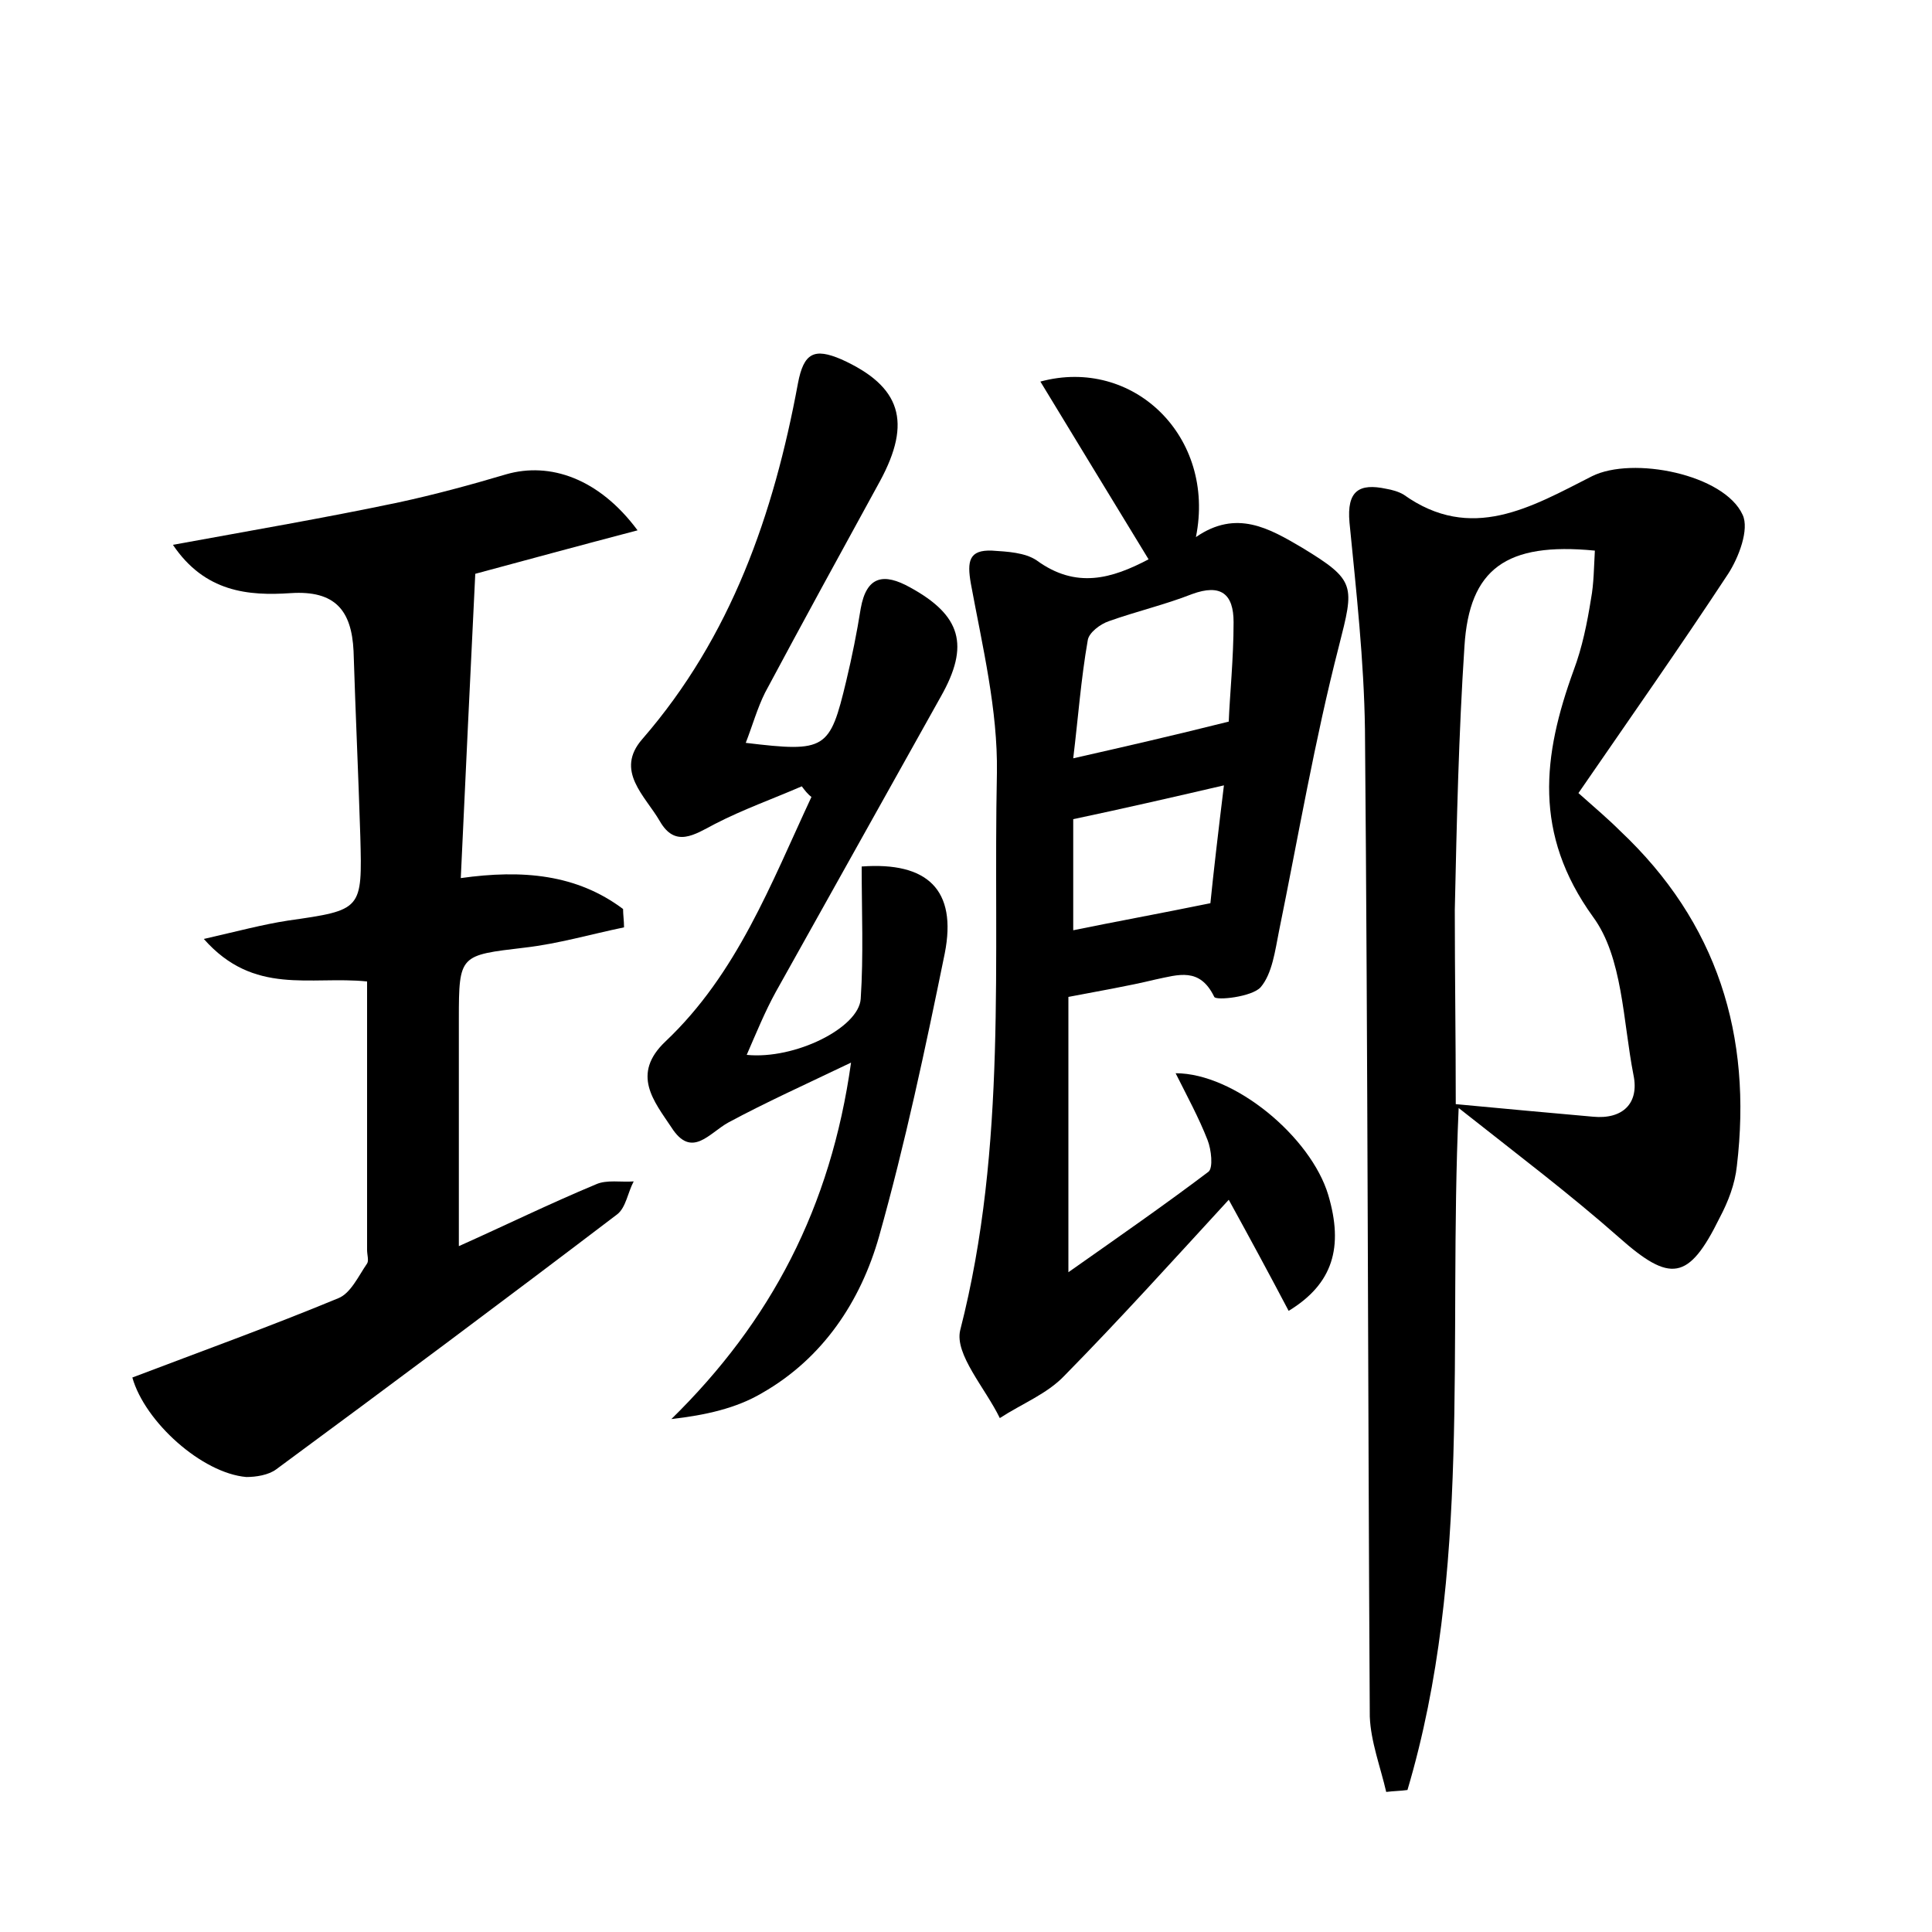 <?xml version="1.0" encoding="utf-8"?>
<!-- Generator: Adobe Illustrator 22.0.0, SVG Export Plug-In . SVG Version: 6.00 Build 0)  -->
<svg version="1.1" id="图层_1" xmlns="http://www.w3.org/2000/svg" xmlns:xlink="http://www.w3.org/1999/xlink" x="0px" y="0px"
	 viewBox="0 0 200 200" style="enable-background:new 0 0 200 200;" xml:space="preserve">
<style type="text/css">
	.st0{fill:#FFFFFF;}
</style>
<g>
	
	<path d="M151,114.7c-1.1,24.6,1.4,48-5.3,70.6c-0.7,0.1-1.4,0.1-2.2,0.2c-0.6-2.6-1.6-5.2-1.7-7.8c-0.2-34.1-0.2-68.1-0.5-102.2
		c-0.1-7.1-0.9-14.3-1.6-21.4c-0.3-3.3,1-4.1,3.8-3.5c0.6,0.1,1.3,0.3,1.8,0.6c7,5,13.2,1.3,19.5-1.9c4.2-2.1,13.7-0.2,15.6,4
		c0.7,1.5-0.4,4.4-1.5,6.1c-5,7.6-10.2,15-15.5,22.7c1.8,1.6,3.1,2.7,4.3,3.9c10.1,9.5,13.7,21.2,12.1,34.7
		c-0.2,1.9-0.9,3.7-1.8,5.4c-3.2,6.5-5.1,6.7-10.4,2C162.5,123.6,157.2,119.6,151,114.7z M150.7,114.3c5.3,0.5,9.7,0.9,14.2,1.3
		c3.1,0.3,4.8-1.4,4.2-4.3c-1.1-5.6-1.1-12.2-4.2-16.4c-6.2-8.6-5.2-16.7-2-25.5c0.9-2.4,1.4-4.9,1.8-7.4c0.3-1.6,0.3-3.3,0.4-5
		c-9.2-0.9-13,1.9-13.5,9.9c-0.6,9.1-0.8,18.2-1,27.3C150.6,100.8,150.7,107.3,150.7,114.3z"/>
	<path d="M118.9,57.9c-3.9-6.4-7.5-12.3-11.2-18.4c9.6-2.6,18.2,5.7,16.1,16.1c4.2-2.9,7.6-0.9,11,1.1c5.6,3.4,5.4,3.9,3.8,10.2
		c-2.5,9.7-4.2,19.7-6.2,29.5c-0.4,2-0.7,4.4-1.9,5.8c-0.9,1-4.6,1.4-4.8,1c-1.5-3.1-3.7-2.3-6.1-1.8c-2.9,0.7-5.9,1.2-9,1.8
		c0,9.1,0,18.2,0,28.5c5.4-3.8,10-7,14.5-10.4c0.5-0.4,0.3-2.3-0.1-3.3c-0.9-2.3-2.1-4.5-3.3-6.9c6.1,0,14,6.6,15.8,12.6
		c1.6,5.4,0.5,9.2-4.1,12c-2-3.8-4-7.5-6.2-11.5c-5.7,6.2-11.2,12.3-17,18.2c-1.8,1.9-4.4,2.9-6.7,4.4c-1.5-3.1-4.7-6.6-4.1-9.1
		c4.9-19.1,3.4-38.5,3.8-57.7c0.1-6.5-1.5-13.1-2.7-19.6c-0.4-2.3-0.2-3.5,2.2-3.4c1.6,0.1,3.4,0.2,4.6,1
		C111.4,61,115.1,59.9,118.9,57.9z M127.2,74.7c0.1-2.7,0.5-6.5,0.5-10.3c0-2.9-1.3-4-4.3-2.9c-2.8,1.1-5.8,1.8-8.6,2.8
		c-0.9,0.3-2.1,1.2-2.2,2c-0.7,4-1,8.1-1.5,12.2C116.4,77.3,121.2,76.2,127.2,74.7z M111.1,84.8c0,3.8,0,7.8,0,11.5
		c4.4-0.9,8.8-1.7,14.2-2.8c0.3-3,0.8-7.3,1.4-12.2C121.1,82.6,116.3,83.7,111.1,84.8z"/>
	<path d="M66,54.9c-6.1,1.6-11.6,3.1-16.8,4.5c-0.5,10.3-1,20.6-1.5,31.5c6.4-0.9,12-0.4,16.8,3.2c0,0.6,0.1,1.2,0.1,1.9
		c-3.4,0.7-6.8,1.7-10.3,2.1c-6.7,0.8-6.8,0.7-6.8,7.4c0,7.7,0,15.3,0,23.5c4.7-2.1,9.4-4.4,14.2-6.4c1.1-0.5,2.6-0.2,3.9-0.3
		c-0.6,1.1-0.8,2.7-1.7,3.4c-11.7,8.9-23.5,17.7-35.3,26.4c-0.8,0.6-2.1,0.8-3.1,0.8c-4.6-0.4-10.5-5.7-11.8-10.3
		c7.1-2.7,14.3-5.3,21.3-8.2c1.3-0.5,2.1-2.3,3-3.6c0.2-0.3,0-0.9,0-1.4c0-9.2,0-18.5,0-27.8c-5.9-0.6-11.7,1.5-16.9-4.4
		c3.5-0.8,6.1-1.5,8.7-1.9c7.7-1.1,7.7-1.1,7.5-8.7c-0.2-6.4-0.5-12.8-0.7-19.2c-0.2-4.2-1.9-6.3-6.5-6c-4.4,0.3-8.9-0.1-12.2-5
		c8.2-1.5,15.8-2.8,23.4-4.4c3.7-0.8,7.4-1.8,11.1-2.9C56.9,47.8,62,49.5,66,54.9z"/>
	<path d="M83,81.4c-3,1.3-6.1,2.4-9,3.9c-2.1,1.1-4.1,2.5-5.7-0.3c-1.5-2.6-4.7-5.2-1.8-8.5c9.2-10.6,13.6-23.3,16.1-36.8
		c0.6-3.2,1.7-3.7,4.5-2.5c6.2,2.8,7.3,6.5,4,12.6c-4,7.3-8,14.6-11.9,21.9c-0.8,1.6-1.3,3.4-2,5.2c8.3,1,8.7,0.7,10.4-6.4
		c0.6-2.5,1.1-5,1.5-7.5c0.6-3.4,2.4-3.7,5.1-2.2c5.3,2.9,6.2,6,3.2,11.3C91.7,82.3,86,92.5,80.3,102.7c-1.1,2-2,4.2-3,6.5
		c5,0.5,11.6-2.8,11.8-5.8c0.3-4.5,0.1-9.1,0.1-13.7c6.8-0.5,9.9,2.4,8.6,9c-2,9.8-4.1,19.7-6.8,29.3c-1.9,6.7-5.8,12.6-12.1,16.2
		c-2.7,1.6-5.9,2.3-9.4,2.7c10.3-10.1,16.5-21.9,18.6-36.9c-4.8,2.3-8.8,4.1-12.7,6.2c-2,1.1-3.8,3.8-5.9,0.5
		c-1.8-2.7-4.2-5.5-0.6-8.9c7.4-7,10.9-16.3,15.1-25.3C83.6,82.2,83.3,81.8,83,81.4z"/>
	
	
	
</g>
</svg>
